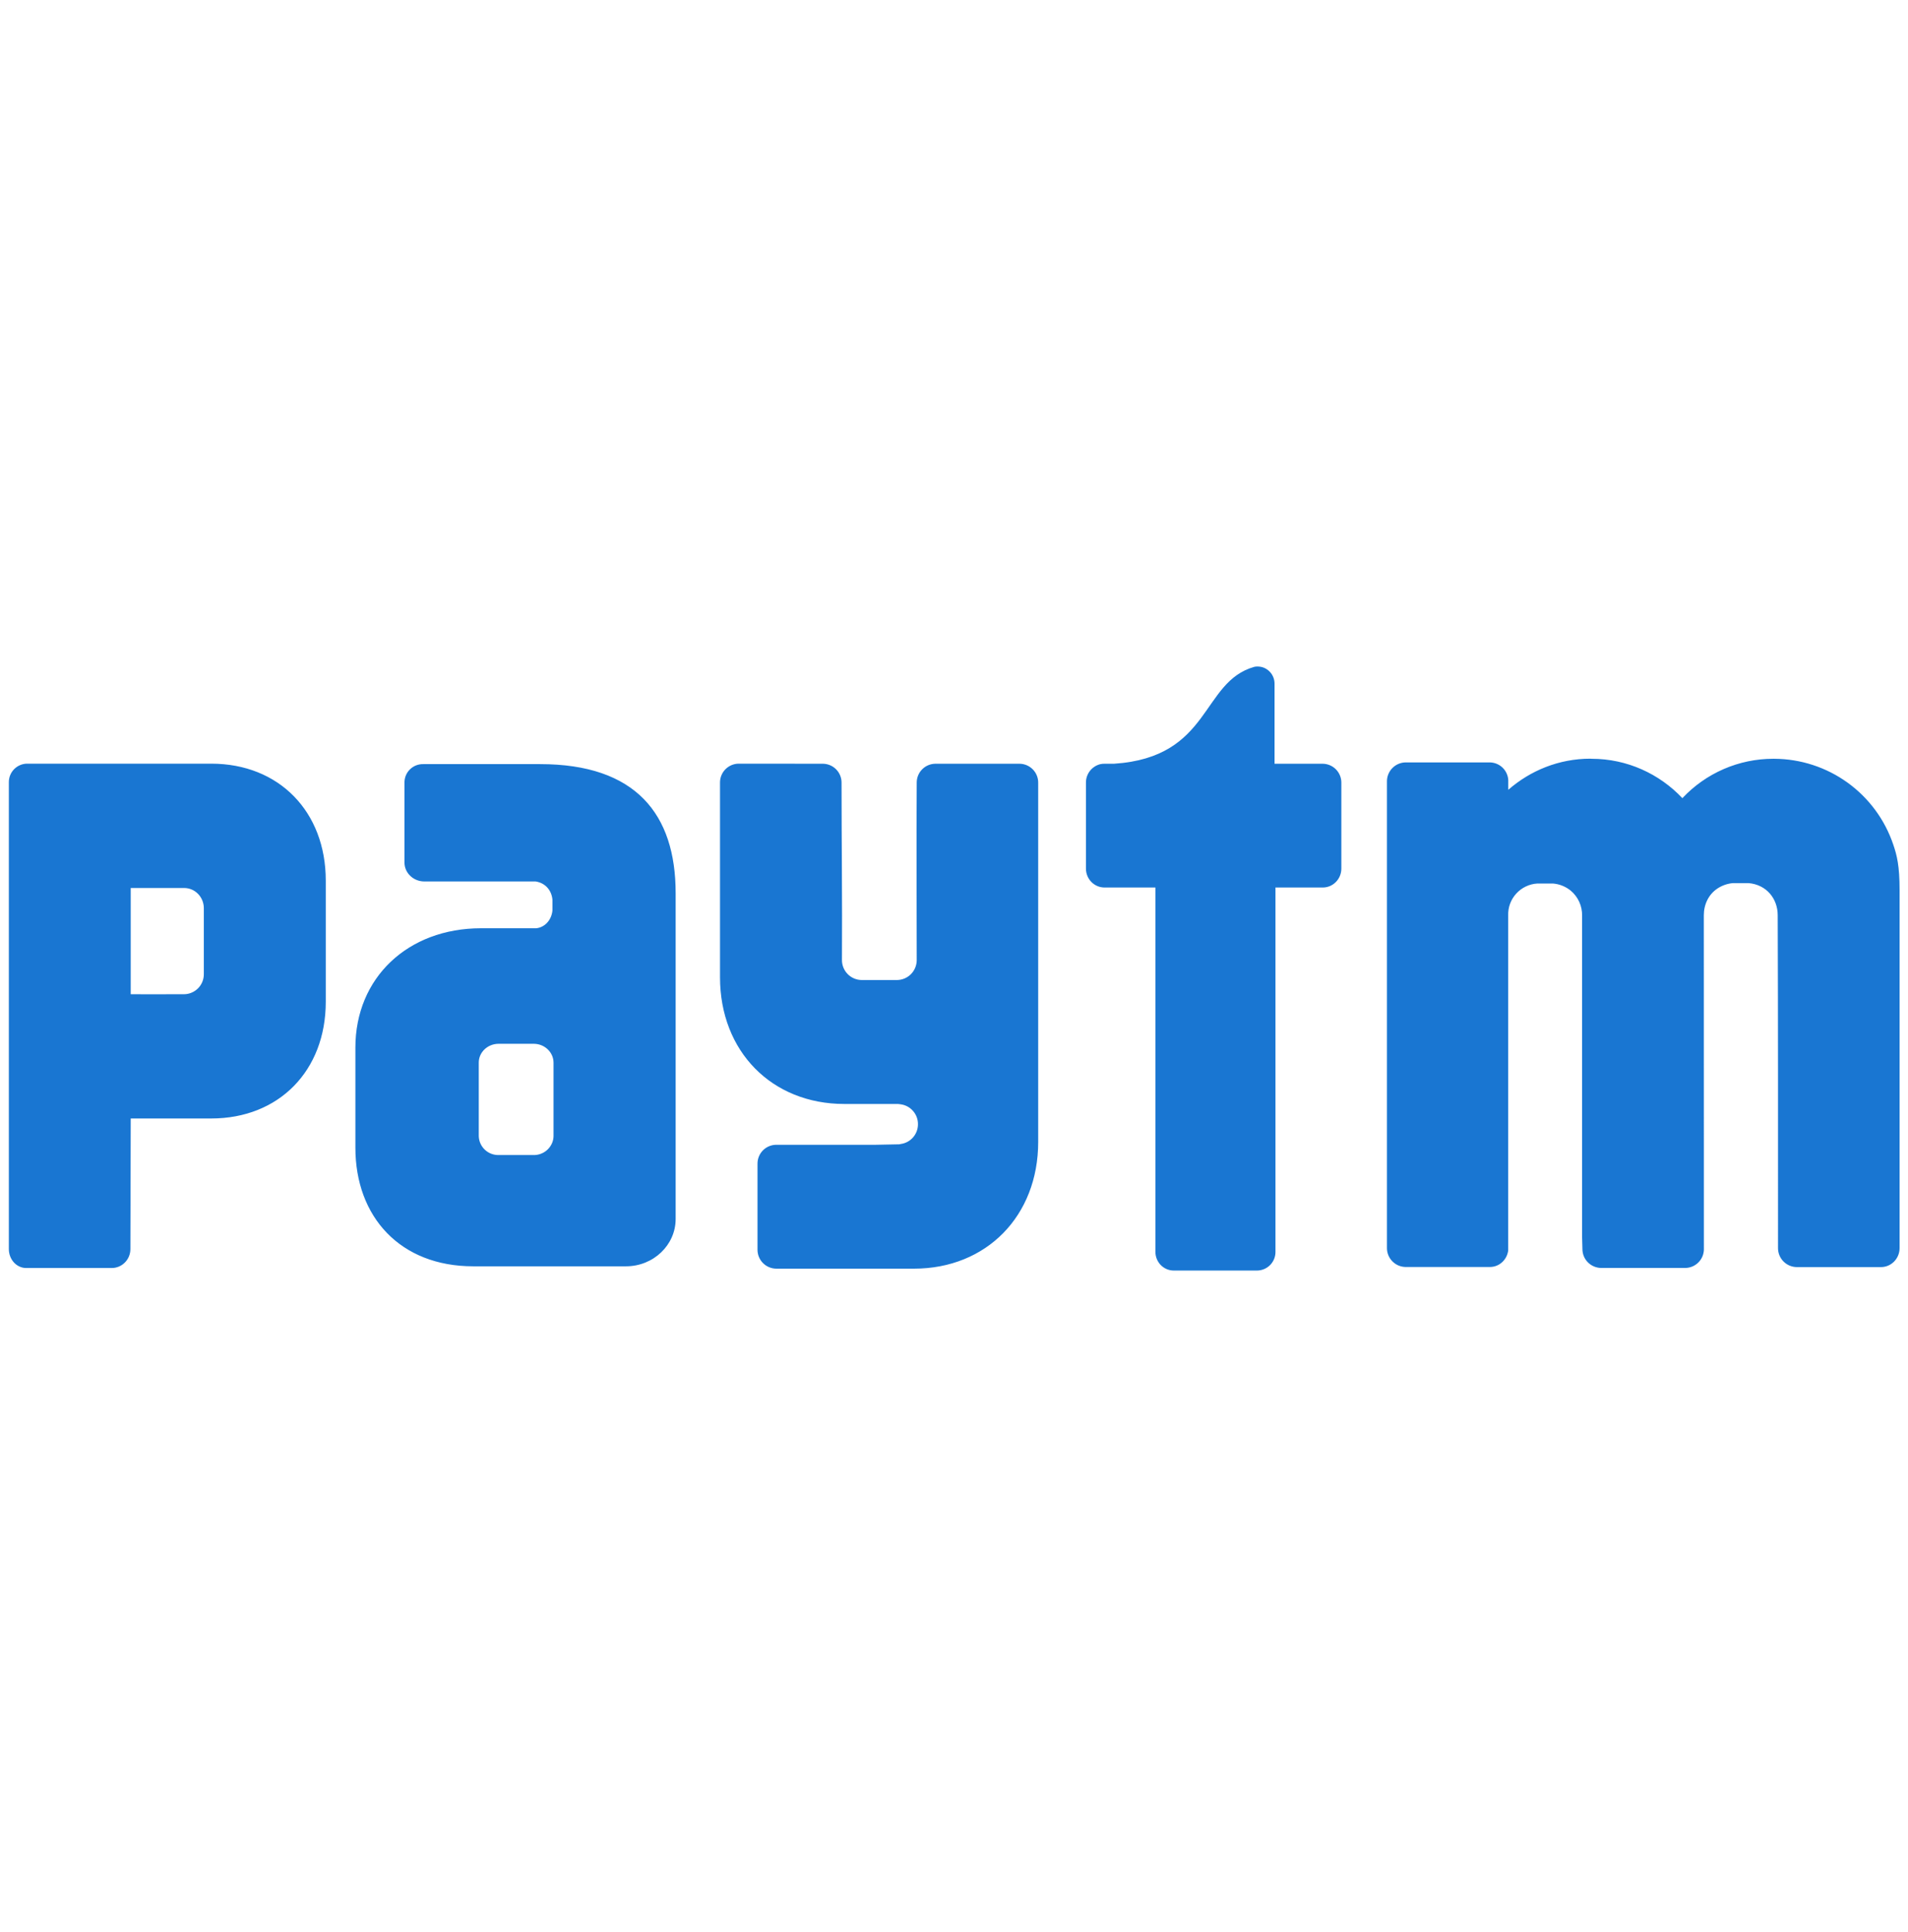 <svg width="80" height="81" viewBox="0 0 80 81" fill="none" xmlns="http://www.w3.org/2000/svg">
<g id="simple-icons:paytm" clip-path="url(#clip0_319_4158)">
<path id="Vector" d="M52.726 27.941C52.682 27.941 52.638 27.945 52.594 27.954C50.348 28.582 50.8 31.746 46.711 32.017H46.315C46.257 32.016 46.199 32.021 46.143 32.033H46.14C45.965 32.075 45.811 32.175 45.7 32.316C45.59 32.456 45.531 32.631 45.532 32.81V36.41C45.532 36.853 45.882 37.206 46.315 37.206H48.445V52.477C48.445 52.913 48.789 53.263 49.215 53.263H52.71C52.916 53.26 53.113 53.176 53.257 53.029C53.401 52.882 53.481 52.683 53.479 52.477V37.206H55.461C55.891 37.206 56.241 36.853 56.241 36.41V32.81C56.242 32.602 56.16 32.401 56.014 32.253C55.868 32.104 55.669 32.02 55.461 32.017H53.44V28.664C53.441 28.57 53.423 28.476 53.387 28.388C53.352 28.3 53.3 28.221 53.233 28.153C53.167 28.086 53.088 28.032 53.001 27.995C52.914 27.958 52.821 27.942 52.726 27.941ZM66.682 31.805C65.367 31.805 64.165 32.301 63.24 33.11V32.701C63.228 32.503 63.142 32.316 62.999 32.179C62.856 32.042 62.666 31.964 62.467 31.961H58.933C58.724 31.964 58.525 32.05 58.379 32.2C58.232 32.35 58.151 32.551 58.153 32.76V52.315C58.151 52.524 58.232 52.725 58.379 52.875C58.525 53.025 58.724 53.111 58.933 53.114H62.467C62.864 53.114 63.184 52.814 63.237 52.424V38.386C63.223 38.045 63.344 37.713 63.574 37.461C63.803 37.209 64.122 37.057 64.462 37.038H65.11C65.383 37.059 65.643 37.163 65.856 37.335C66.01 37.464 66.133 37.625 66.216 37.807C66.299 37.99 66.339 38.188 66.335 38.389V51.846L66.349 52.358C66.348 52.567 66.429 52.768 66.576 52.917C66.723 53.066 66.922 53.151 67.131 53.154H70.666C70.868 53.151 71.061 53.07 71.205 52.929C71.35 52.788 71.434 52.596 71.442 52.394L71.439 38.369C71.439 37.907 71.644 37.49 72.013 37.246C72.207 37.118 72.43 37.041 72.661 37.021H73.315C74.075 37.087 74.537 37.682 74.537 38.369C74.554 42.98 74.55 47.618 74.55 52.322C74.549 52.531 74.631 52.732 74.778 52.881C74.924 53.03 75.124 53.115 75.333 53.118H78.868C79.297 53.118 79.647 52.761 79.647 52.322V37.315C79.647 36.291 79.535 35.855 79.383 35.409C79.031 34.364 78.361 33.455 77.466 32.809C76.572 32.164 75.498 31.814 74.395 31.809H74.346C73.632 31.809 72.926 31.956 72.272 32.24C71.617 32.524 71.028 32.94 70.54 33.46C69.579 32.443 68.228 31.809 66.732 31.809L66.682 31.805ZM1.137 32.014C1.035 32.014 0.935 32.035 0.842 32.075C0.748 32.115 0.664 32.172 0.592 32.245C0.521 32.317 0.465 32.403 0.427 32.497C0.389 32.591 0.37 32.692 0.371 32.793V52.361C0.371 52.797 0.688 53.147 1.084 53.157H4.685C5.114 53.157 5.467 52.804 5.467 52.365L5.481 46.888H8.86C11.691 46.888 13.659 44.889 13.659 41.996V36.916C13.659 34.019 11.691 32.014 8.86 32.014H1.137ZM30.971 32.014C30.868 32.014 30.765 32.036 30.67 32.076C30.574 32.117 30.488 32.176 30.415 32.249C30.342 32.323 30.285 32.411 30.246 32.507C30.207 32.603 30.188 32.706 30.189 32.81V40.969C30.189 44.074 32.359 46.28 35.404 46.28H37.634C37.634 46.28 37.687 46.28 37.756 46.293C37.96 46.318 38.147 46.417 38.282 46.572C38.417 46.726 38.491 46.924 38.489 47.129C38.489 47.558 38.172 47.905 37.766 47.958L37.707 47.971L36.706 47.991H32.54C32.332 47.994 32.133 48.078 31.987 48.227C31.841 48.376 31.76 48.576 31.761 48.784V52.384C31.759 52.593 31.84 52.795 31.986 52.945C32.132 53.094 32.331 53.18 32.54 53.184H38.321C41.36 53.184 43.53 50.974 43.53 47.872V32.81C43.531 32.602 43.45 32.401 43.303 32.253C43.157 32.104 42.959 32.02 42.751 32.017H39.216C39.008 32.02 38.809 32.104 38.663 32.253C38.517 32.401 38.436 32.602 38.437 32.81C38.42 35.409 38.437 37.847 38.437 40.258C38.434 40.477 38.346 40.685 38.192 40.84C38.038 40.994 37.829 41.082 37.611 41.084H36.128C35.907 41.082 35.696 40.992 35.541 40.834C35.386 40.676 35.3 40.463 35.302 40.242C35.318 37.751 35.285 35.287 35.285 32.81C35.286 32.602 35.205 32.401 35.059 32.253C34.913 32.104 34.714 32.02 34.506 32.017L30.971 32.014ZM17.745 32.033C17.645 32.031 17.545 32.048 17.451 32.084C17.357 32.12 17.271 32.175 17.198 32.244C17.125 32.313 17.066 32.396 17.025 32.488C16.984 32.58 16.962 32.679 16.959 32.78V36.159C16.959 36.595 17.332 36.952 17.792 36.952H22.459C22.829 37.008 23.12 37.282 23.163 37.712V38.174C23.12 38.584 22.832 38.881 22.479 38.914H20.167C17.095 38.914 14.901 40.995 14.901 43.918V48.11C14.901 51.017 16.784 53.085 19.84 53.085H26.248C27.397 53.085 28.329 52.193 28.329 51.103V37.441C28.329 34.124 26.651 32.033 22.647 32.033H17.745ZM5.481 37.226H7.72C8.179 37.226 8.546 37.606 8.546 38.072V40.833C8.547 40.943 8.527 41.052 8.486 41.154C8.445 41.256 8.385 41.349 8.308 41.427C8.232 41.505 8.14 41.568 8.039 41.611C7.938 41.655 7.83 41.678 7.72 41.679H7.39C6.756 41.685 6.115 41.679 5.481 41.679V37.226ZM20.907 43.757H22.377C22.836 43.757 23.209 44.113 23.209 44.549V47.628C23.208 47.714 23.192 47.798 23.163 47.879C23.104 48.039 22.997 48.178 22.856 48.275C22.715 48.372 22.547 48.423 22.377 48.421H20.907C20.691 48.425 20.483 48.344 20.327 48.196C20.171 48.047 20.08 47.843 20.074 47.628V44.546C20.074 44.11 20.447 43.757 20.907 43.757Z" fill="#1976D2"/>
</g>
<defs>
<clipPath id="clip0_319_4158">
<rect width="79.276" height="79.276" fill="white" transform="translate(0.371 0.964)"/>
</clipPath>
</defs>
</svg>
